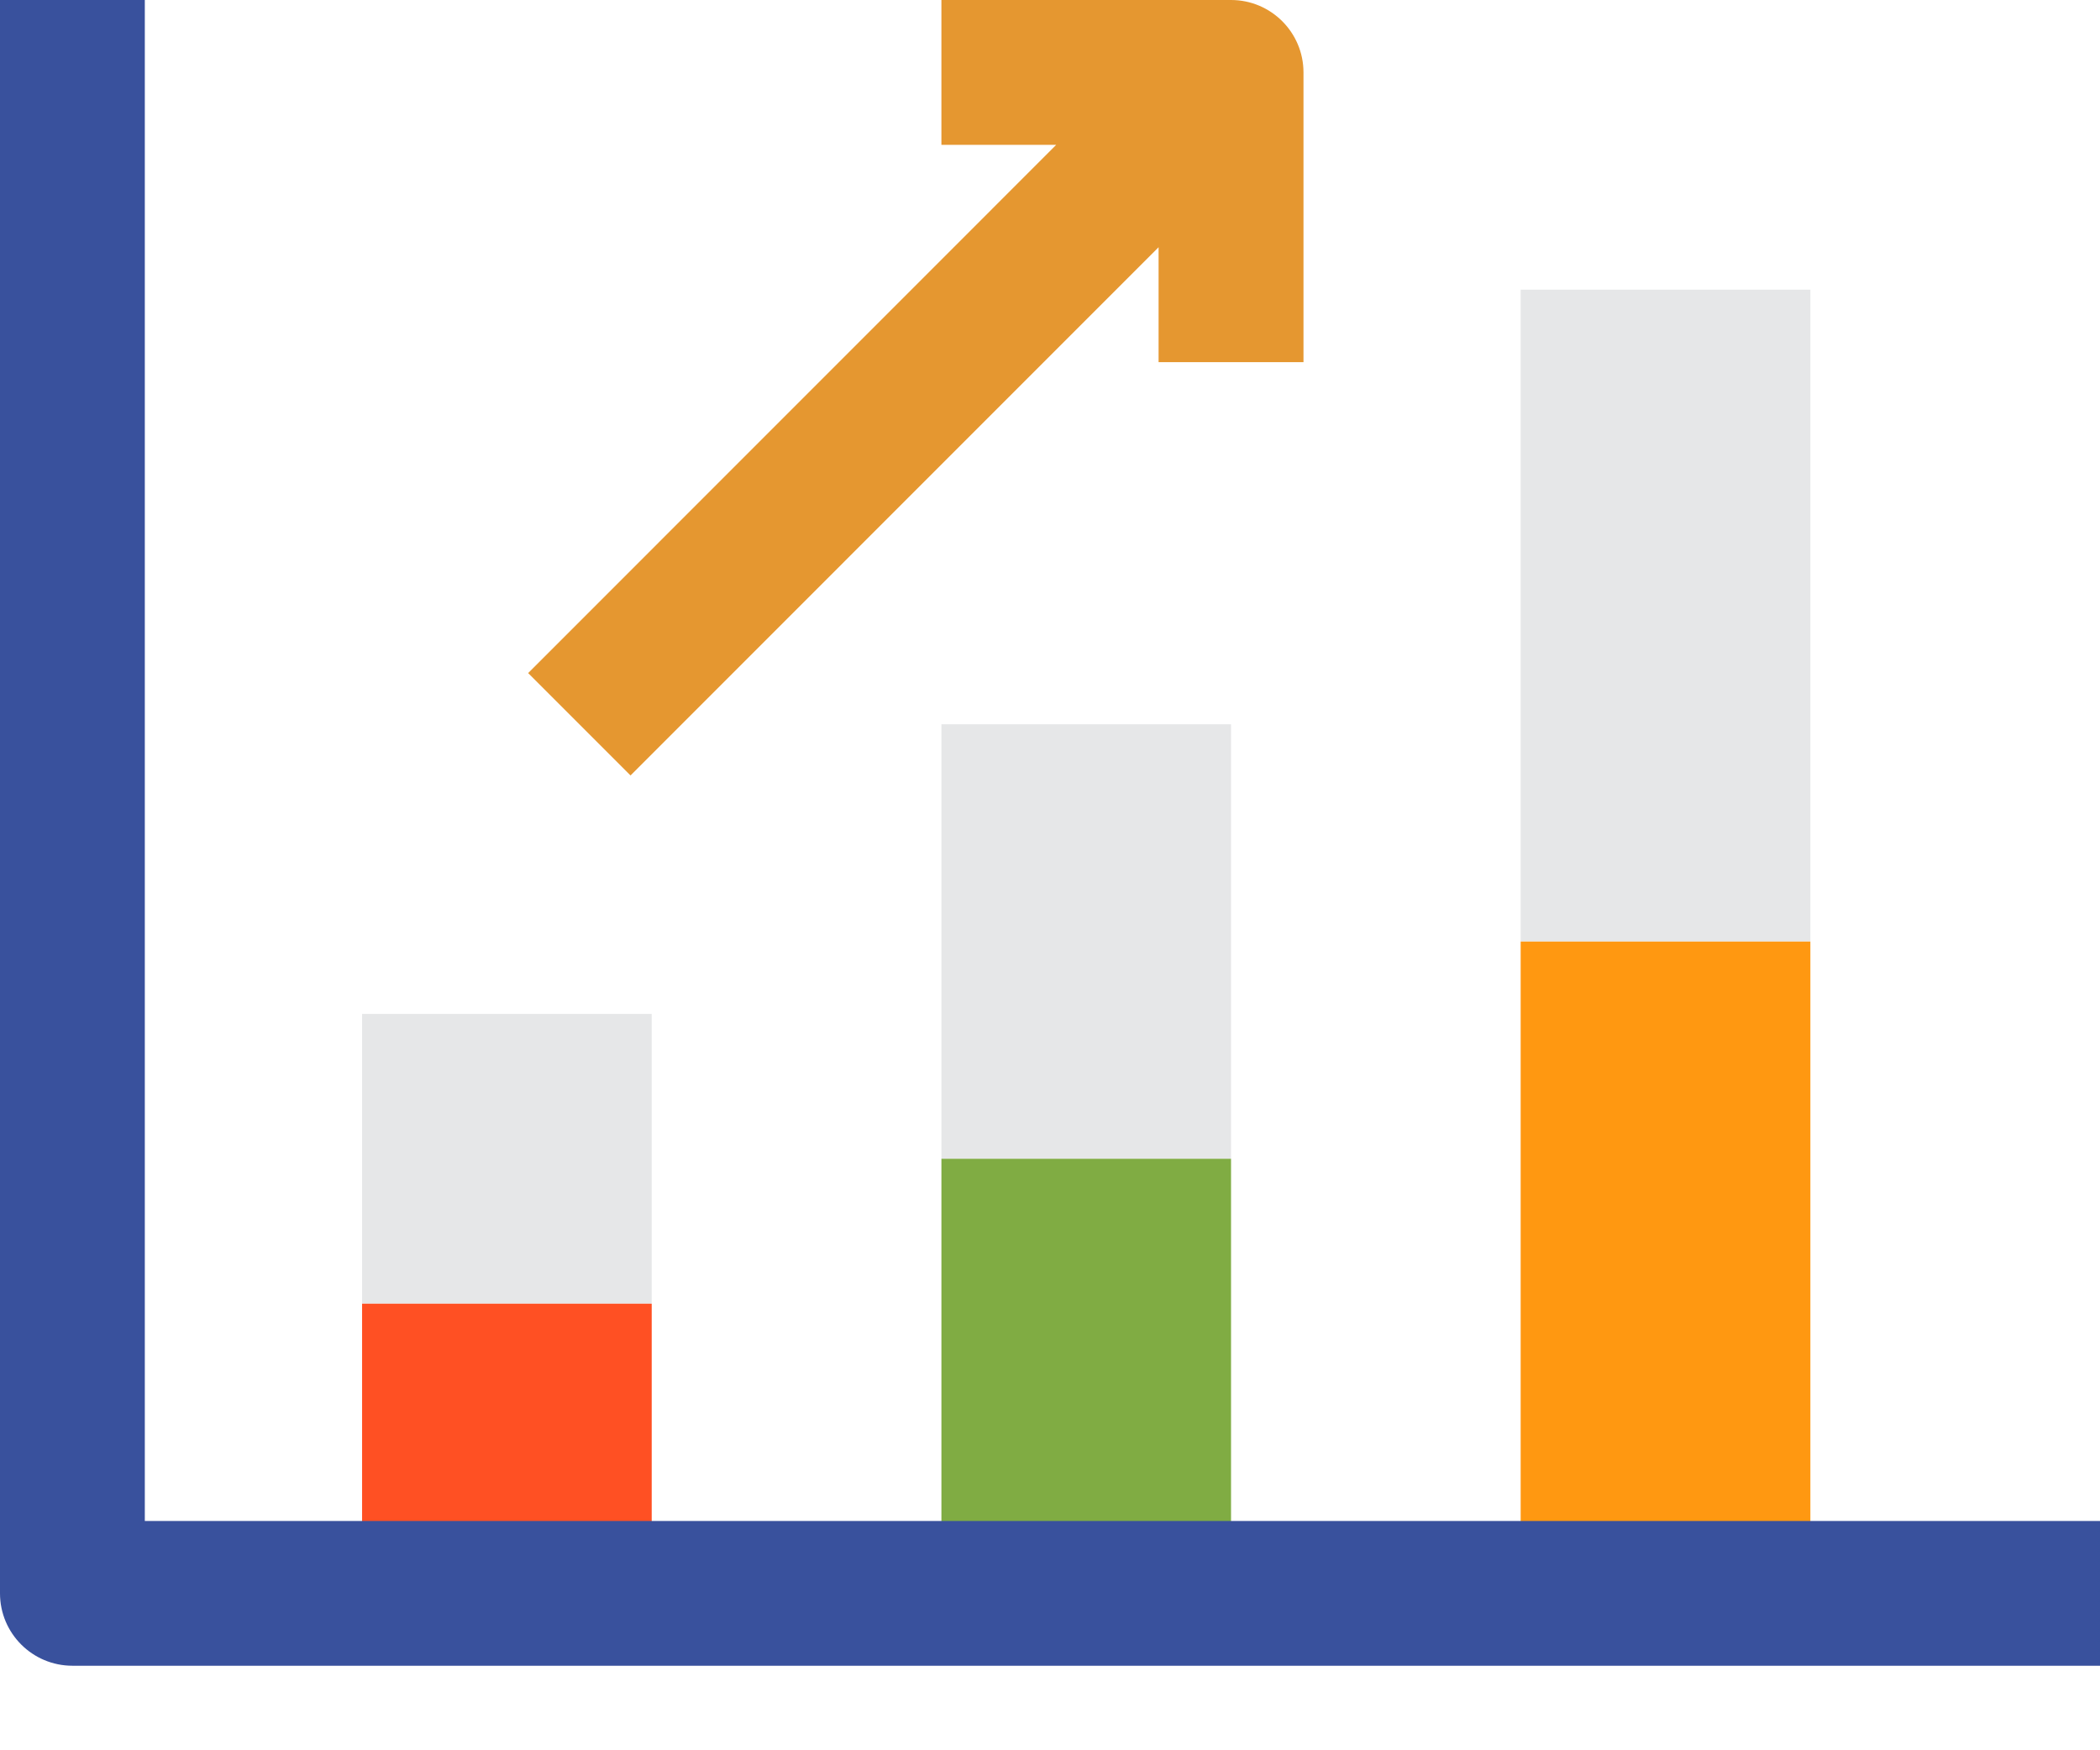 <svg xmlns="http://www.w3.org/2000/svg" width="24" height="20" viewBox="0 0 24 20">
    <g fill="none">
        <path fill="#E6E7E8" d="M10.759 8.276L14.069 8.276 14.069 13.241 10.759 13.241z"/>
        <path fill="#80AC43" d="M10.759 13.241L14.069 13.241 14.069 18.207 10.759 18.207z"/>
        <path fill="#E6E7E8" d="M4.138 11.586L7.448 11.586 7.448 14.897 4.138 14.897z"/>
        <path fill="#FF5023" d="M4.138 14.897L7.448 14.897 7.448 18.207 4.138 18.207z"/>
        <path fill="#E6E7E8" d="M17.379 3.31L20.69 3.31 20.69 10.759 17.379 10.759z"/>
        <path fill="#FF9811" d="M17.379 10.759L20.69 10.759 20.69 18.207 17.379 18.207z"/>
        <path fill="#39519D" d="M24 19.034H.828c-.457 0-.828-.37-.828-.827V0h1.655v17.38H24v1.654z"/>
        <path fill="#E59730" d="M14.069 0h-3.31v1.655h1.312L6.036 7.691l1.17 1.17 6.035-6.036v1.313h1.656V.828c0-.457-.371-.828-.828-.828z"/>
    </g>
</svg>
